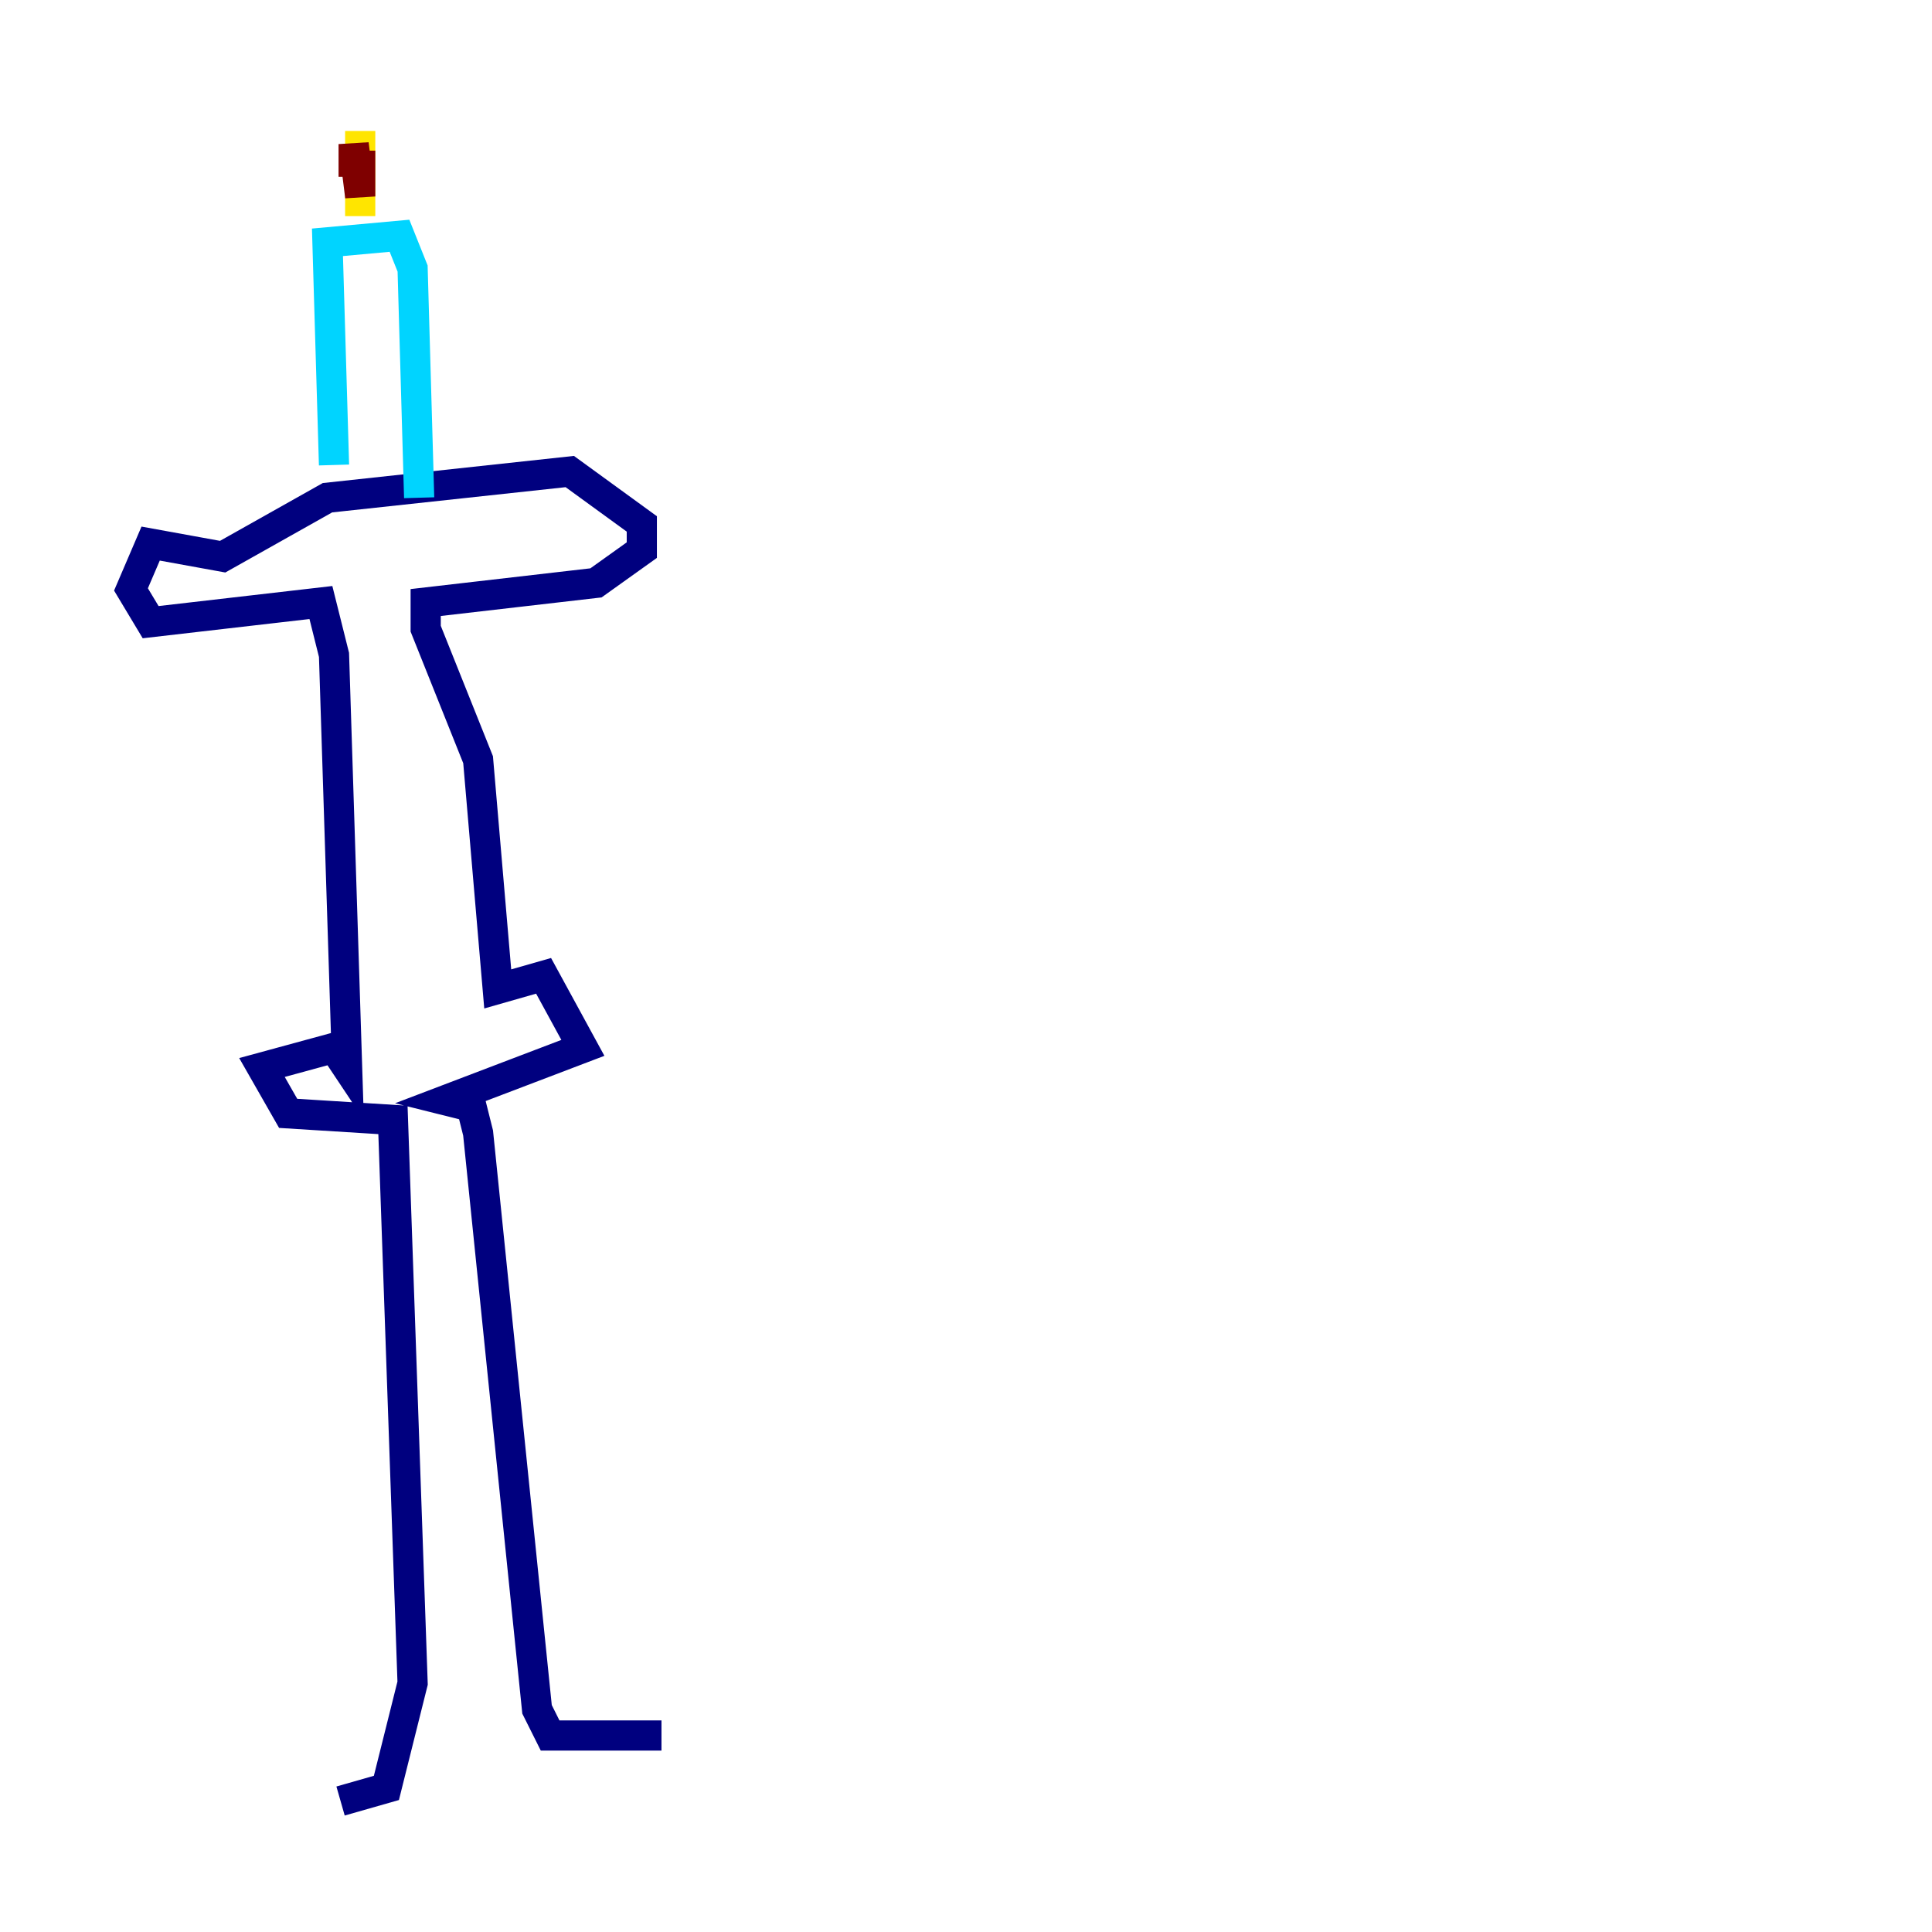 <?xml version="1.0" encoding="utf-8" ?>
<svg baseProfile="tiny" height="128" version="1.2" viewBox="0,0,128,128" width="128" xmlns="http://www.w3.org/2000/svg" xmlns:ev="http://www.w3.org/2001/xml-events" xmlns:xlink="http://www.w3.org/1999/xlink"><defs /><polyline fill="none" points="22.563,119.322 25.6,118.454 27.336,111.512 26.034,74.197 19.091,73.763 17.356,70.725 22.129,69.424 22.997,70.725 22.129,43.39 21.261,39.919 9.98,41.22 8.678,39.051 9.98,36.014 14.752,36.881 21.695,32.976 37.749,31.241 42.522,34.712 42.522,36.447 39.485,38.617 28.203,39.919 28.203,41.654 31.675,50.332 32.976,65.519 36.014,64.651 38.617,69.424 29.505,72.895 31.241,73.329 31.675,75.064 35.58,113.248 36.447,114.983 43.824,114.983" stroke="#00007f" stroke-width="2" /><polyline fill="none" points="22.129,30.807 21.695,16.054 26.468,15.62 27.336,17.79 27.77,32.976" stroke="#00d4ff" stroke-width="2" /><polyline fill="none" points="23.864,8.678 23.864,14.319" stroke="#ffe500" stroke-width="2" /><polyline fill="none" points="23.864,9.98 23.864,13.017 23.43,9.546 23.43,11.715" stroke="#7f0000" stroke-width="2" /></svg>